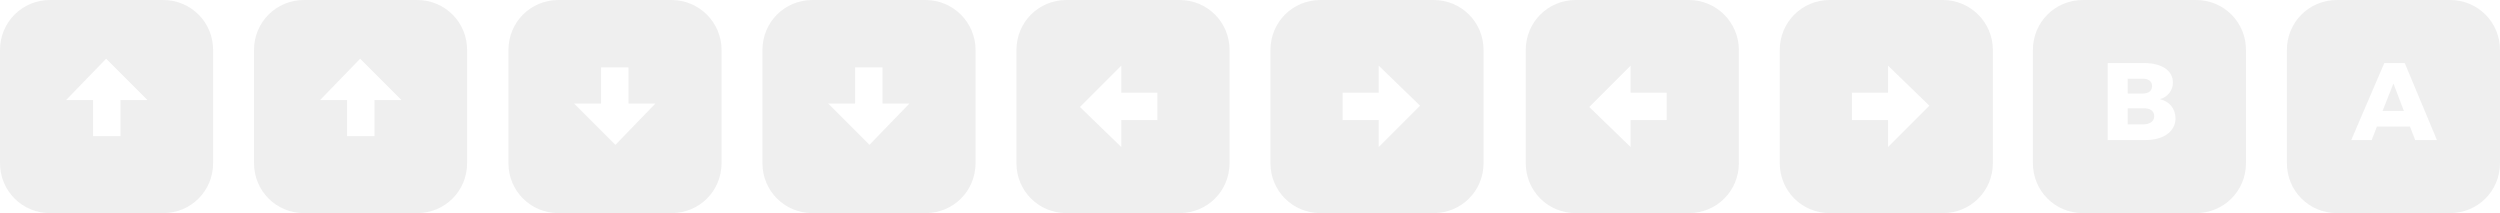 <?xml version="1.0" encoding="utf-8"?>
<!-- Generator: Adobe Illustrator 19.1.0, SVG Export Plug-In . SVG Version: 6.00 Build 0)  -->
<svg version="1.1" id="Layer_1" xmlns="http://www.w3.org/2000/svg" xmlns:xlink="http://www.w3.org/1999/xlink" x="0px" y="0px"
	 width="574.8px" height="49px" viewBox="0 0 574.8 49" style="enable-background:new 0 0 574.8 49;" xml:space="preserve">
<style type="text/css">
	.st0{opacity:0.13;fill:#848484;}
	.st1{opacity:0.13;}
	.st2{fill:#848484;}
</style>
<path class="st0" d="M37.5,0h-26C5.1,0,0,5.1,0,11.5v26C0,43.9,5.1,49,11.5,49h26C43.9,49,49,43.9,49,37.5v-26C49,5.1,43.9,0,37.5,0
	z M27.7,31.3h-6.3V23h-6.2l9.2-9.5l9.5,9.5h-6.2V31.3z"/>
<path class="st0" d="M95.9,0h-26c-6.4,0-11.5,5.1-11.5,11.5v26c0,6.4,5.1,11.5,11.5,11.5h26c6.4,0,11.5-5.1,11.5-11.5v-26
	C107.4,5.1,102.3,0,95.9,0z M86.1,31.3h-6.3V23h-6.2l9.2-9.5l9.5,9.5h-6.2V31.3z"/>
<path class="st0" d="M212.8,0h-26c-6.4,0-11.5,5.1-11.5,11.5v26c0,6.4,5.1,11.5,11.5,11.5h26c6.4,0,11.5-5.1,11.5-11.5v-26
	C224.3,5.1,219.1,0,212.8,0z M199.9,33.3l-9.5-9.5h6.2v-8.3h6.3v8.3h6.2L199.9,33.3z"/>
<path class="st0" d="M271.2,0h-26c-6.4,0-11.5,5.1-11.5,11.5v26c0,6.4,5.1,11.5,11.5,11.5h26c6.4,0,11.5-5.1,11.5-11.5v-26
	C282.7,5.1,277.6,0,271.2,0z M266.1,27.6h-8.3v6.2l-9.5-9.2l9.5-9.5v6.2h8.3V27.6z"/>
<path class="st0" d="M329.6,0h-26c-6.4,0-11.5,5.1-11.5,11.5v26c0,6.4,5.1,11.5,11.5,11.5h26c6.4,0,11.5-5.1,11.5-11.5v-26
	C341.1,5.1,336,0,329.6,0z M317,33.8v-6.2h-8.3v-6.3h8.3v-6.2l9.5,9.2L317,33.8z"/>
<path class="st0" d="M388.3,0h-26c-6.4,0-11.5,5.1-11.5,11.5v26c0,6.4,5.1,11.5,11.5,11.5h26c6.4,0,11.5-5.1,11.5-11.5v-26
	C399.8,5.1,394.6,0,388.3,0z M383.2,27.6h-8.3v6.2l-9.5-9.2l9.5-9.5v6.2h8.3V27.6z"/>
<path class="st0" d="M446.7,0h-26c-6.4,0-11.5,5.1-11.5,11.5v26c0,6.4,5.1,11.5,11.5,11.5h26c6.4,0,11.5-5.1,11.5-11.5v-26
	C458.2,5.1,453,0,446.7,0z M434.1,33.8v-6.2h-8.3v-6.3h8.3v-6.2l9.5,9.2L434.1,33.8z"/>
<path class="st0" d="M154.4,0h-26c-6.4,0-11.5,5.1-11.5,11.5v26c0,6.4,5.1,11.5,11.5,11.5h26c6.4,0,11.5-5.1,11.5-11.5v-26
	C165.9,5.1,160.7,0,154.4,0z M141.5,33.3l-9.5-9.5h6.2v-8.3h6.3v8.3h6.2L141.5,33.3z"/>
<g class="st1">
	<path class="st2" d="M504.9,0h-26c-6.4,0-11.5,5.1-11.5,11.5v26c0,6.4,5.1,11.5,11.5,11.5h26c6.4,0,11.5-5.1,11.5-11.5v-26
		C516.4,5.1,511.3,0,504.9,0z M493.3,32.2h-8.7V14.5h8.4c4,0,6.6,1.7,6.6,4.5c0,1.8-1.2,3.3-3,3.8c2.2,0.5,3.6,2.2,3.6,4.5
		C500.1,30.3,497.4,32.2,493.3,32.2z"/>
	<path class="st2" d="M492.7,24.9h-3.5v3.7h3.5c1.6,0,2.6-0.7,2.6-1.9C495.3,25.5,494.3,24.8,492.7,24.9z"/>
	<path class="st2" d="M494.8,19.8c0-1.1-0.8-1.7-2.1-1.7h-3.5v3.4h3.5C494,21.5,494.8,20.9,494.8,19.8z"/>
</g>
<g class="st1">
	<polygon class="st2" points="547.8,25.5 552.7,25.5 550.3,19.2 	"/>
	<path class="st2" d="M563.3,0h-26c-6.4,0-11.5,5.1-11.5,11.5v26c0,6.4,5.1,11.5,11.5,11.5h26c6.4,0,11.5-5.1,11.5-11.5v-26
		C574.8,5.1,569.7,0,563.3,0z M555.3,32.2l-1.2-3.1h-7.6l-1.2,3.1h-4.7l7.6-17.7h4.7l7.4,17.7H555.3z"/>
</g>
</svg>

